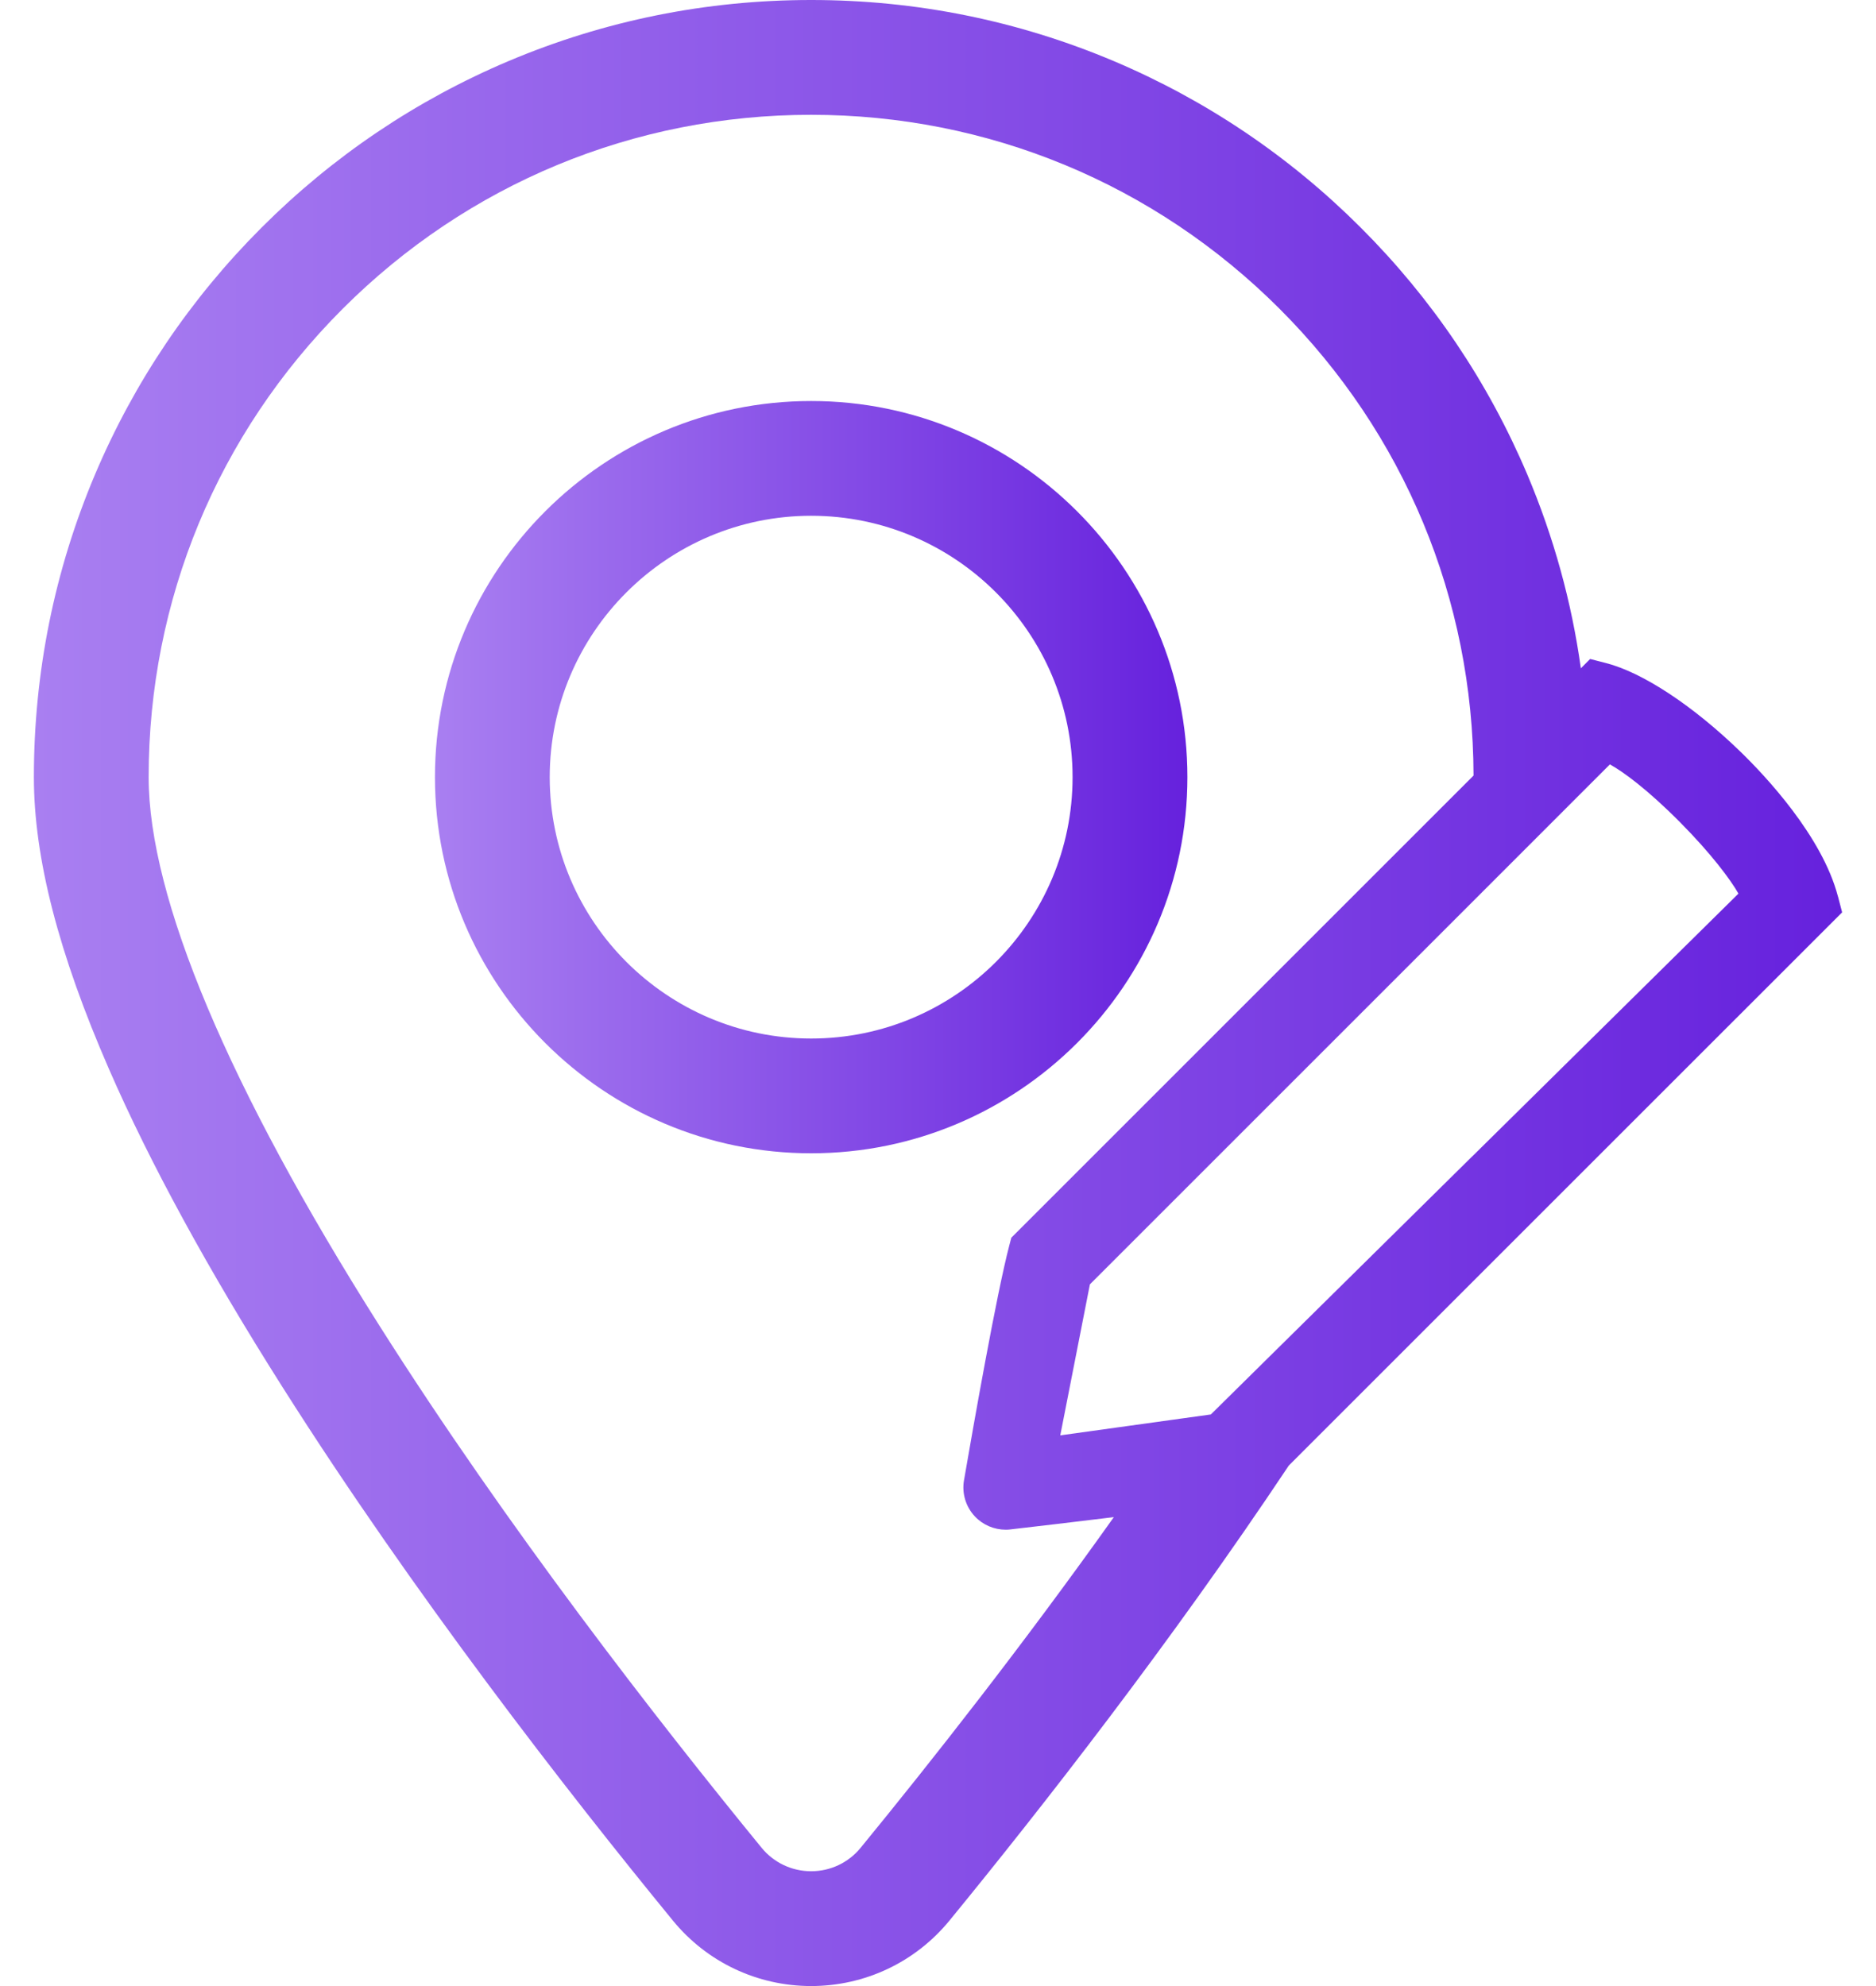 <svg width="34" height="36" viewBox="0 0 34 36" fill="none" xmlns="http://www.w3.org/2000/svg">
<g id="Group">
<path id="Vector" d="M33.31 16.249C33.024 15.153 31.984 14.054 31.55 13.632C30.687 12.793 29.773 12.19 29.106 12.019L28.819 11.945L28.651 12.114C28.483 10.908 28.158 9.733 27.681 8.603C26.971 6.926 25.956 5.419 24.662 4.126C23.369 2.833 21.862 1.817 20.185 1.107C18.447 0.373 16.602 0 14.701 0C12.8 0 10.955 0.373 9.217 1.107C7.54 1.817 6.033 2.833 4.74 4.126C3.447 5.419 2.431 6.926 1.721 8.603C0.987 10.341 0.614 12.186 0.614 14.087C0.614 15.549 1.06 17.281 1.977 19.383C2.719 21.085 3.777 23.025 5.123 25.148C7.495 28.893 10.277 32.471 12.195 34.813C12.812 35.567 13.726 36 14.701 36C15.677 36 16.59 35.567 17.208 34.813C18.881 32.768 21.215 29.782 23.358 26.565L33.386 16.538L33.311 16.249H33.31ZM15.597 33.495C15.377 33.764 15.05 33.919 14.701 33.919C14.351 33.919 14.025 33.764 13.804 33.495C11.924 31.197 9.196 27.691 6.88 24.035C4.142 19.712 2.694 16.272 2.694 14.087C2.694 10.88 3.943 7.865 6.211 5.597C8.478 3.33 11.493 2.081 14.7 2.081C17.907 2.081 20.922 3.33 23.19 5.597C25.451 7.858 26.699 10.862 26.706 14.058L18.329 22.435L18.293 22.572C18.06 23.459 17.641 25.847 17.471 26.833C17.43 27.069 17.504 27.314 17.669 27.488C17.814 27.642 18.017 27.728 18.226 27.728C18.255 27.728 18.283 27.727 18.312 27.723C18.755 27.672 19.461 27.589 20.187 27.5C18.529 29.833 16.869 31.941 15.597 33.495L15.597 33.495ZM26.678 20.965L21.945 25.639L21.426 25.711L19.216 26.018L19.753 23.281L26.17 16.864L28.786 14.247L29.177 13.856C29.409 13.983 29.856 14.305 30.459 14.915C31.011 15.473 31.363 15.943 31.507 16.198L26.679 20.965H26.678Z" fill="url(#paint0_linear_633_864)"/>
<path id="Vector_2" d="M21.52 14.087C21.52 10.327 18.461 7.269 14.701 7.269C10.941 7.269 7.883 10.327 7.883 14.087C7.883 17.847 10.941 20.905 14.701 20.905C18.461 20.905 21.52 17.847 21.52 14.087ZM14.701 18.825C12.089 18.825 9.963 16.7 9.963 14.087C9.963 11.475 12.089 9.349 14.701 9.349C17.314 9.349 19.439 11.475 19.439 14.087C19.439 16.7 17.314 18.825 14.701 18.825Z" fill="url(#paint1_linear_633_864)"/>
</g>
<defs>
<linearGradient id="paint0_linear_633_864" x1="0.614" y1="18.15" x2="33.386" y2="18.15" gradientUnits="userSpaceOnUse">
<stop stop-color="#A97FF1"/>
<stop offset="1" stop-color="#6621DD"/>
</linearGradient>
<linearGradient id="paint1_linear_633_864" x1="7.883" y1="14.144" x2="21.52" y2="14.144" gradientUnits="userSpaceOnUse">
<stop stop-color="#A97FF1"/>
<stop offset="1" stop-color="#6621DD"/>
</linearGradient>
</defs>
</svg>
